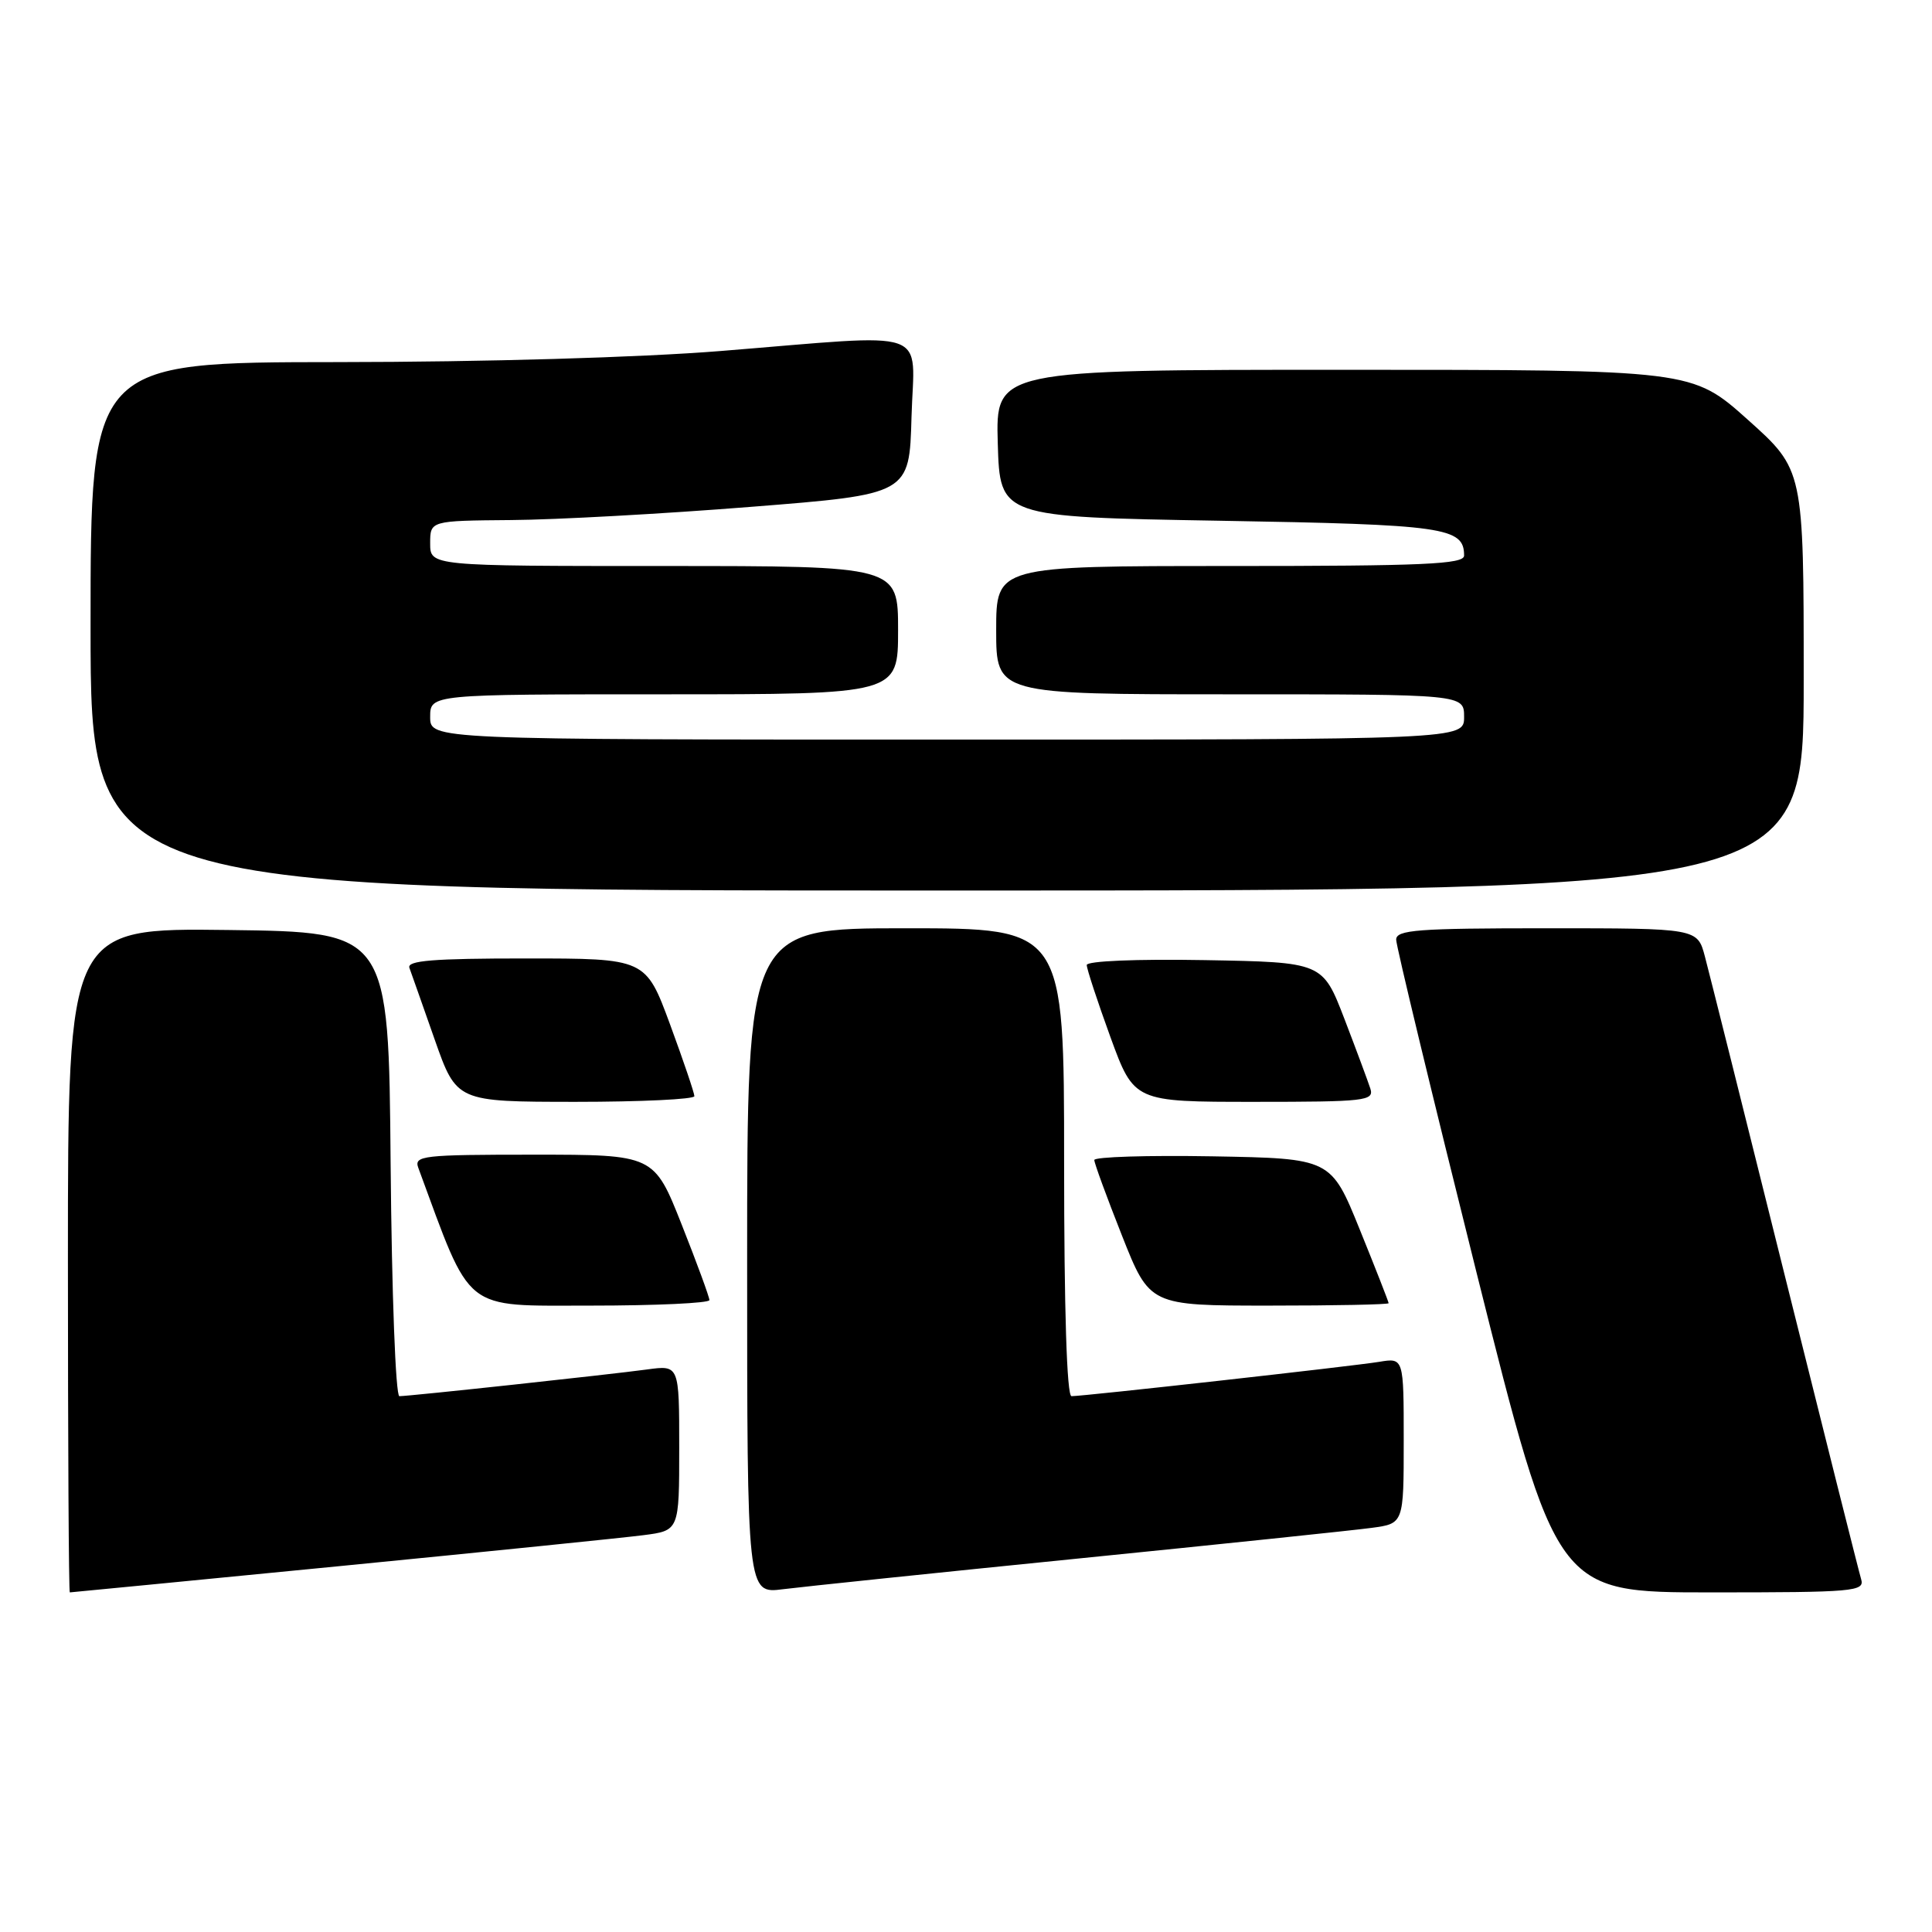 <?xml version="1.0" encoding="UTF-8" standalone="no"?>
<!DOCTYPE svg PUBLIC "-//W3C//DTD SVG 1.1//EN" "http://www.w3.org/Graphics/SVG/1.1/DTD/svg11.dtd" >
<svg xmlns="http://www.w3.org/2000/svg" xmlns:xlink="http://www.w3.org/1999/xlink" version="1.1" viewBox="0 0 256 256">
 <g >
 <path fill="currentColor"
d=" M 45.00 207.52 C 64.53 205.60 82.64 203.76 85.25 203.42 C 90.00 202.81 90.00 202.81 90.00 191.84 C 90.00 180.88 90.00 180.88 85.75 181.46 C 80.83 182.13 54.24 185.00 52.92 185.00 C 52.42 185.00 51.91 171.36 51.76 154.25 C 51.50 123.50 51.50 123.50 30.25 123.23 C 9.00 122.96 9.00 122.96 9.00 166.98 C 9.00 191.19 9.11 211.00 9.25 211.00 C 9.39 211.00 25.48 209.43 45.00 207.52 Z  M 143.00 206.50 C 161.97 204.59 179.41 202.77 181.75 202.45 C 186.00 201.88 186.00 201.88 186.00 190.89 C 186.00 179.91 186.00 179.91 182.75 180.45 C 179.29 181.02 143.63 185.00 141.98 185.00 C 141.36 185.00 141.00 173.58 141.00 154.00 C 141.00 123.00 141.00 123.00 120.00 123.00 C 99.00 123.00 99.00 123.00 99.00 167.09 C 99.00 211.19 99.00 211.19 103.75 210.58 C 106.36 210.25 124.03 208.41 143.00 206.50 Z  M 246.61 209.25 C 246.32 208.29 241.77 190.18 236.49 169.00 C 231.22 147.82 226.46 128.81 225.91 126.75 C 224.92 123.00 224.92 123.00 204.96 123.00 C 187.83 123.00 185.00 123.21 185.00 124.51 C 185.00 125.34 189.78 145.14 195.62 168.51 C 206.25 211.00 206.25 211.00 226.69 211.00 C 245.70 211.00 247.10 210.88 246.61 209.25 Z  M 94.00 172.27 C 94.00 171.87 92.35 167.37 90.33 162.27 C 86.66 153.00 86.66 153.00 70.72 153.00 C 55.97 153.00 54.83 153.13 55.43 154.75 C 62.57 174.11 61.16 172.99 78.25 173.00 C 86.91 173.00 94.00 172.67 94.00 172.27 Z  M 184.00 172.68 C 184.00 172.50 182.28 168.11 180.18 162.93 C 176.36 153.50 176.36 153.50 160.68 153.22 C 152.06 153.07 145.00 153.29 145.00 153.71 C 145.00 154.12 146.65 158.63 148.67 163.73 C 152.34 173.00 152.34 173.00 168.17 173.00 C 176.88 173.00 184.00 172.86 184.00 172.68 Z  M 92.01 145.25 C 92.01 144.84 90.56 140.56 88.79 135.75 C 85.56 127.00 85.56 127.00 69.67 127.00 C 57.38 127.00 53.89 127.28 54.25 128.25 C 54.50 128.94 56.01 133.21 57.60 137.75 C 60.50 145.99 60.50 145.99 76.25 146.00 C 84.91 146.00 92.00 145.66 92.01 145.25 Z  M 181.58 144.25 C 181.27 143.29 179.72 139.12 178.14 135.00 C 175.25 127.50 175.25 127.50 159.63 127.22 C 150.54 127.06 144.00 127.34 144.00 127.87 C 144.00 128.38 145.41 132.67 147.13 137.40 C 150.27 146.00 150.27 146.00 166.20 146.00 C 180.92 146.00 182.09 145.87 181.58 144.25 Z  M 239.00 90.12 C 239.00 62.25 239.00 62.25 231.60 55.62 C 224.20 49.00 224.20 49.00 178.06 49.00 C 131.93 49.00 131.93 49.00 132.21 58.75 C 132.50 68.50 132.50 68.50 161.60 69.00 C 191.47 69.51 194.00 69.87 194.00 73.62 C 194.00 74.76 188.66 75.00 163.00 75.00 C 132.00 75.00 132.00 75.00 132.00 83.50 C 132.00 92.00 132.00 92.00 163.00 92.00 C 194.00 92.00 194.00 92.00 194.00 95.00 C 194.00 98.00 194.00 98.00 125.50 98.00 C 57.00 98.00 57.00 98.00 57.00 95.00 C 57.00 92.00 57.00 92.00 88.00 92.00 C 119.00 92.00 119.00 92.00 119.00 83.50 C 119.00 75.00 119.00 75.00 88.00 75.00 C 57.00 75.00 57.00 75.00 57.00 72.00 C 57.00 69.00 57.00 69.00 67.75 68.91 C 73.66 68.87 87.95 68.08 99.50 67.16 C 120.50 65.50 120.50 65.50 120.78 55.25 C 121.12 43.25 123.93 44.22 95.50 46.51 C 84.80 47.37 64.21 47.97 44.75 47.98 C 12.00 48.00 12.00 48.00 12.00 83.00 C 12.00 118.00 12.00 118.00 125.50 118.00 C 239.00 118.00 239.00 118.00 239.00 90.12 Z "/>
</g>
</svg>